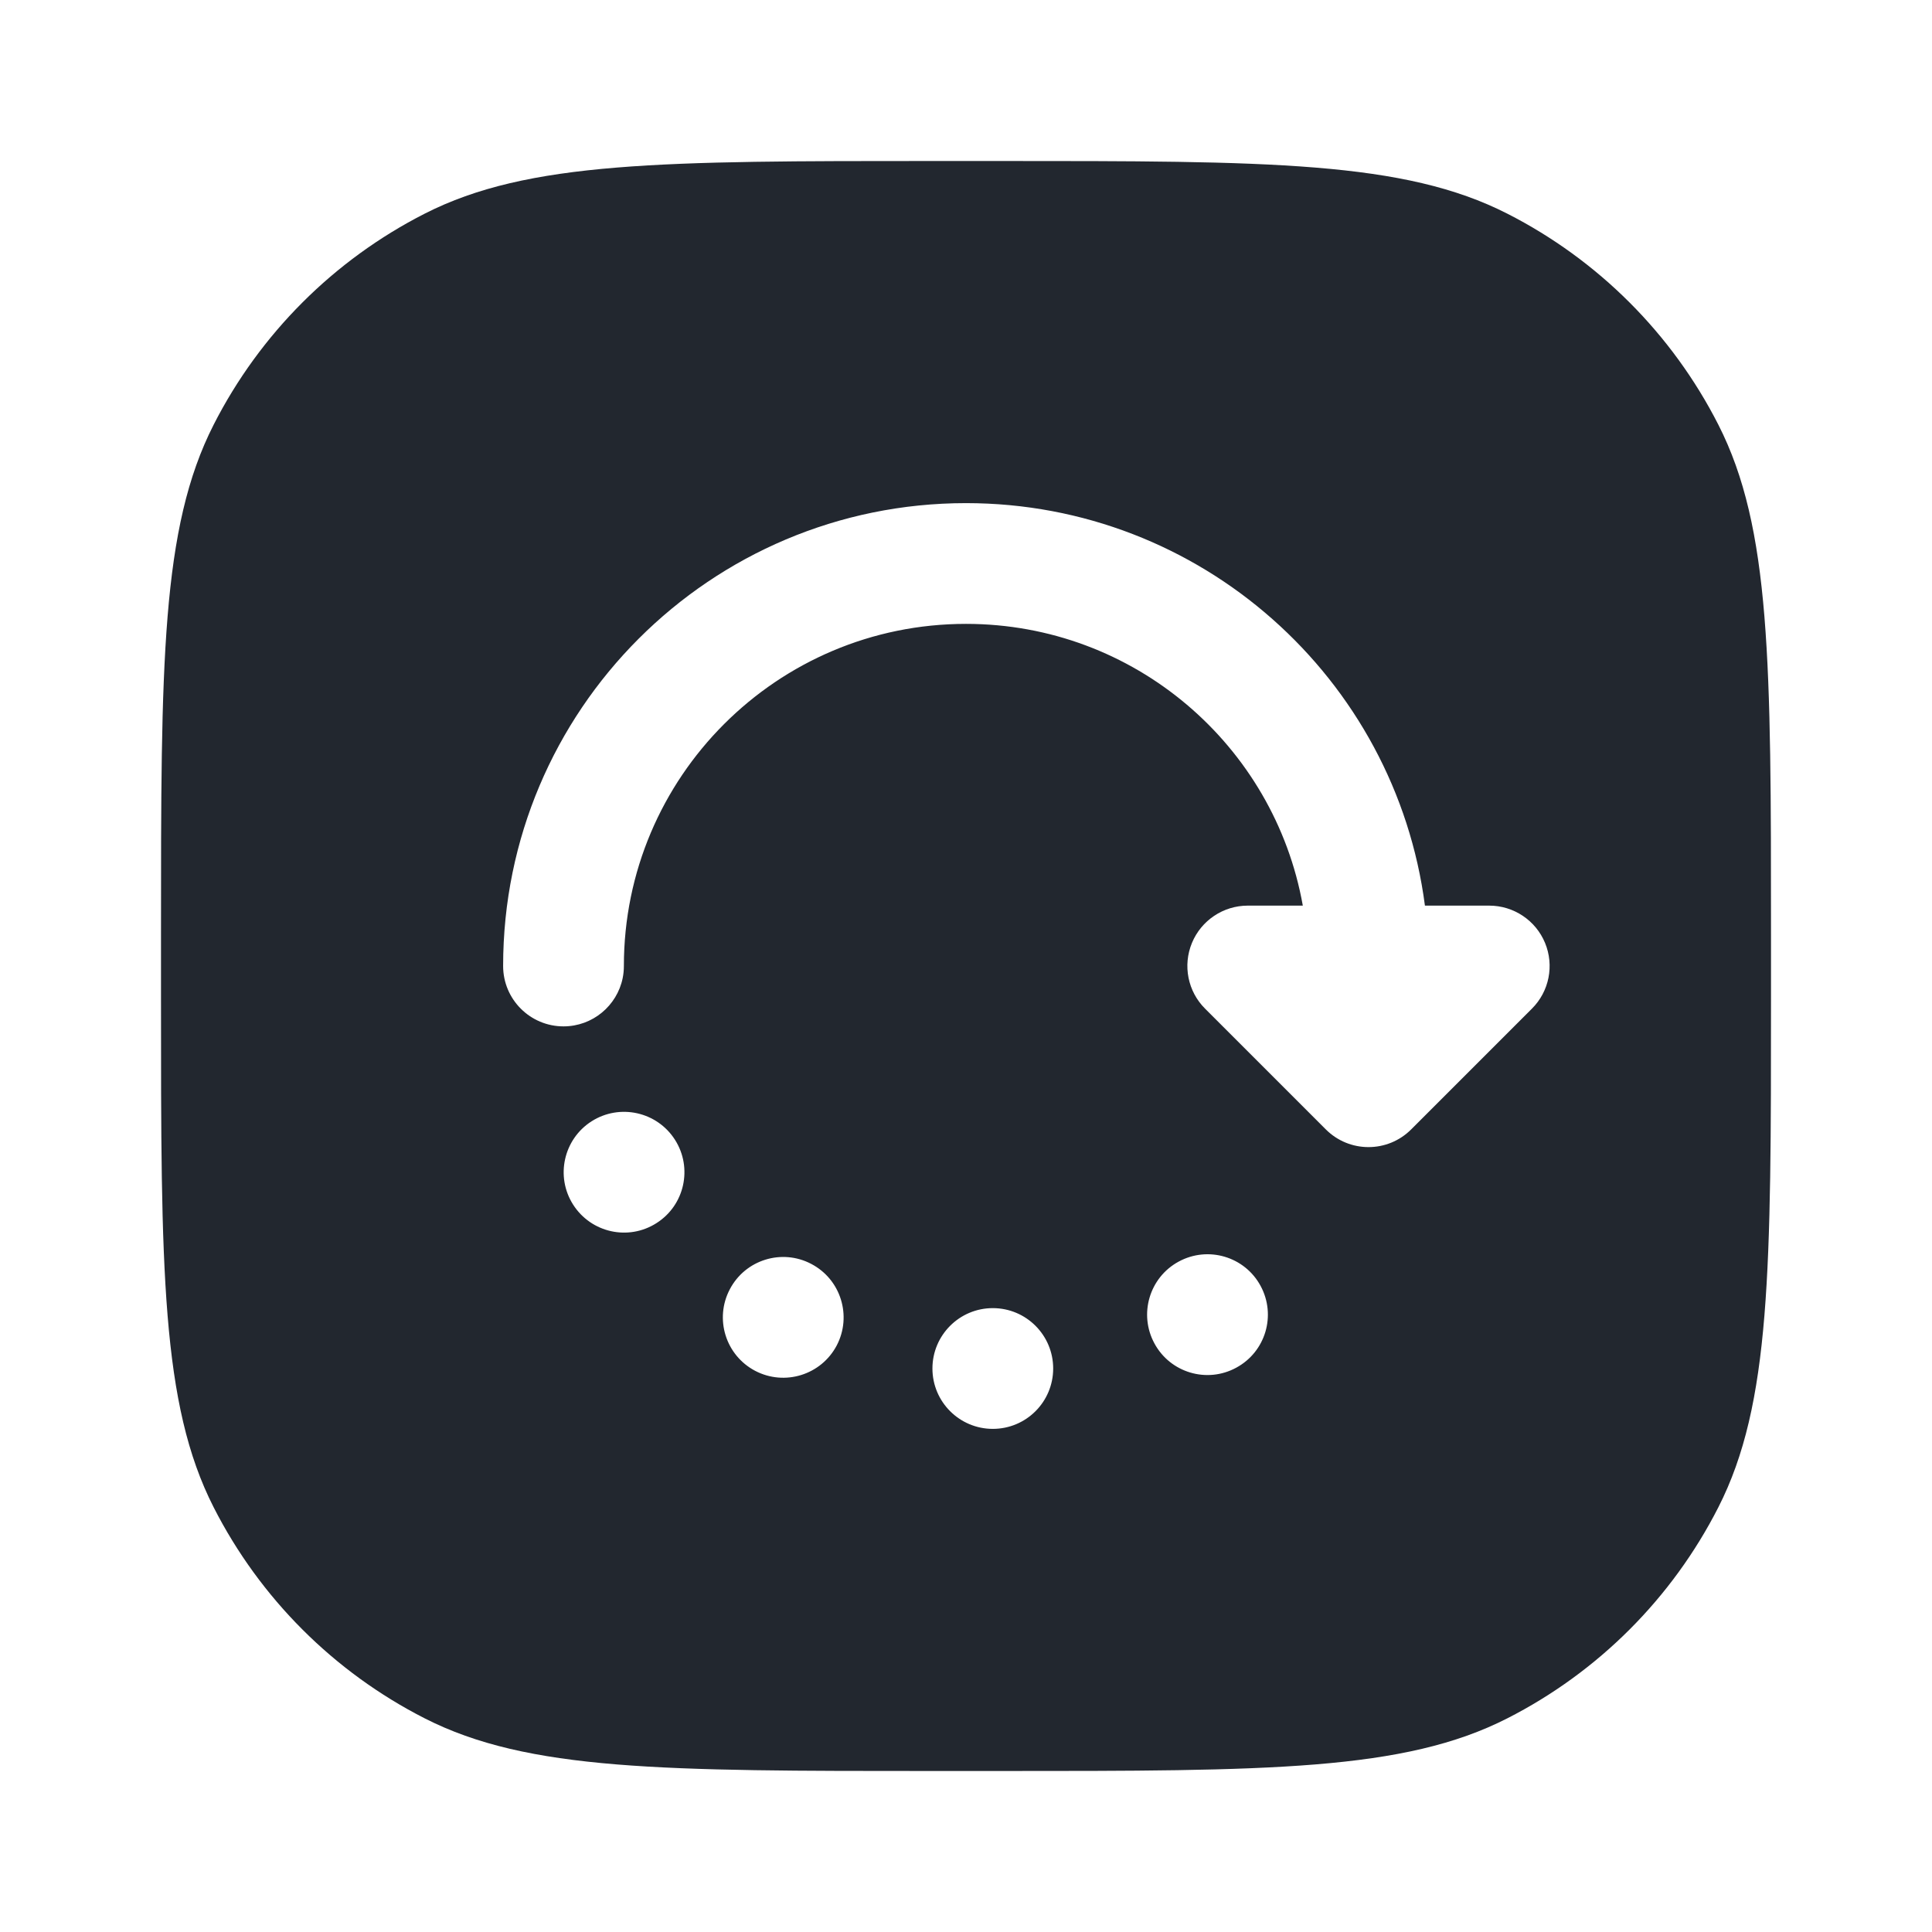 <svg width="24" height="24" viewBox="0 0 24 24" fill="none" xmlns="http://www.w3.org/2000/svg">
<path fill-rule="evenodd" clip-rule="evenodd" d="M2.654 5.276C2 6.56 2 8.24 2 11.6V12.4C2 15.76 2 17.441 2.654 18.724C3.229 19.853 4.147 20.771 5.276 21.346C6.56 22 8.24 22 11.6 22H12.4C15.76 22 17.441 22 18.724 21.346C19.853 20.771 20.771 19.853 21.346 18.724C22 17.441 22 15.76 22 12.4V11.6C22 8.24 22 6.56 21.346 5.276C20.771 4.147 19.853 3.229 18.724 2.654C17.441 2 15.76 2 12.4 2H11.6C8.24 2 6.56 2 5.276 2.654C4.147 3.229 3.229 4.147 2.654 5.276ZM12 7.75C9.653 7.75 7.75 9.653 7.75 12C7.75 12.052 7.745 12.102 7.735 12.151C7.665 12.493 7.362 12.75 7 12.75C6.586 12.75 6.25 12.414 6.25 12V12C6.25 8.824 8.824 6.25 12 6.25C14.921 6.25 17.334 8.429 17.701 11.25H18.5C18.803 11.25 19.077 11.433 19.193 11.713C19.309 11.993 19.245 12.316 19.03 12.53L17.53 14.03C17.237 14.323 16.763 14.323 16.47 14.03L14.97 12.53C14.755 12.316 14.691 11.993 14.807 11.713C14.923 11.433 15.197 11.25 15.5 11.25H16.184C15.83 9.26 14.091 7.75 12 7.75ZM13.083 17C13.083 17.414 12.748 17.75 12.333 17.75C11.919 17.75 11.583 17.414 11.583 17C11.583 16.586 11.919 16.25 12.333 16.25C12.748 16.25 13.083 16.586 13.083 17ZM10.394 16.714C10.201 17.08 9.748 17.221 9.381 17.029C9.014 16.836 8.873 16.383 9.066 16.016C9.258 15.649 9.712 15.508 10.078 15.701C10.445 15.893 10.586 16.347 10.394 16.714ZM14.341 16.689C14.143 16.325 14.278 15.869 14.642 15.672C15.007 15.474 15.462 15.609 15.659 15.973C15.857 16.338 15.722 16.793 15.357 16.99C14.993 17.188 14.538 17.053 14.341 16.689ZM8.155 15.194C7.806 15.417 7.343 15.314 7.12 14.965C6.897 14.616 7 14.152 7.349 13.929C7.698 13.707 8.162 13.809 8.385 14.159C8.607 14.508 8.505 14.972 8.155 15.194Z" fill="#22272F"/>
</svg>
